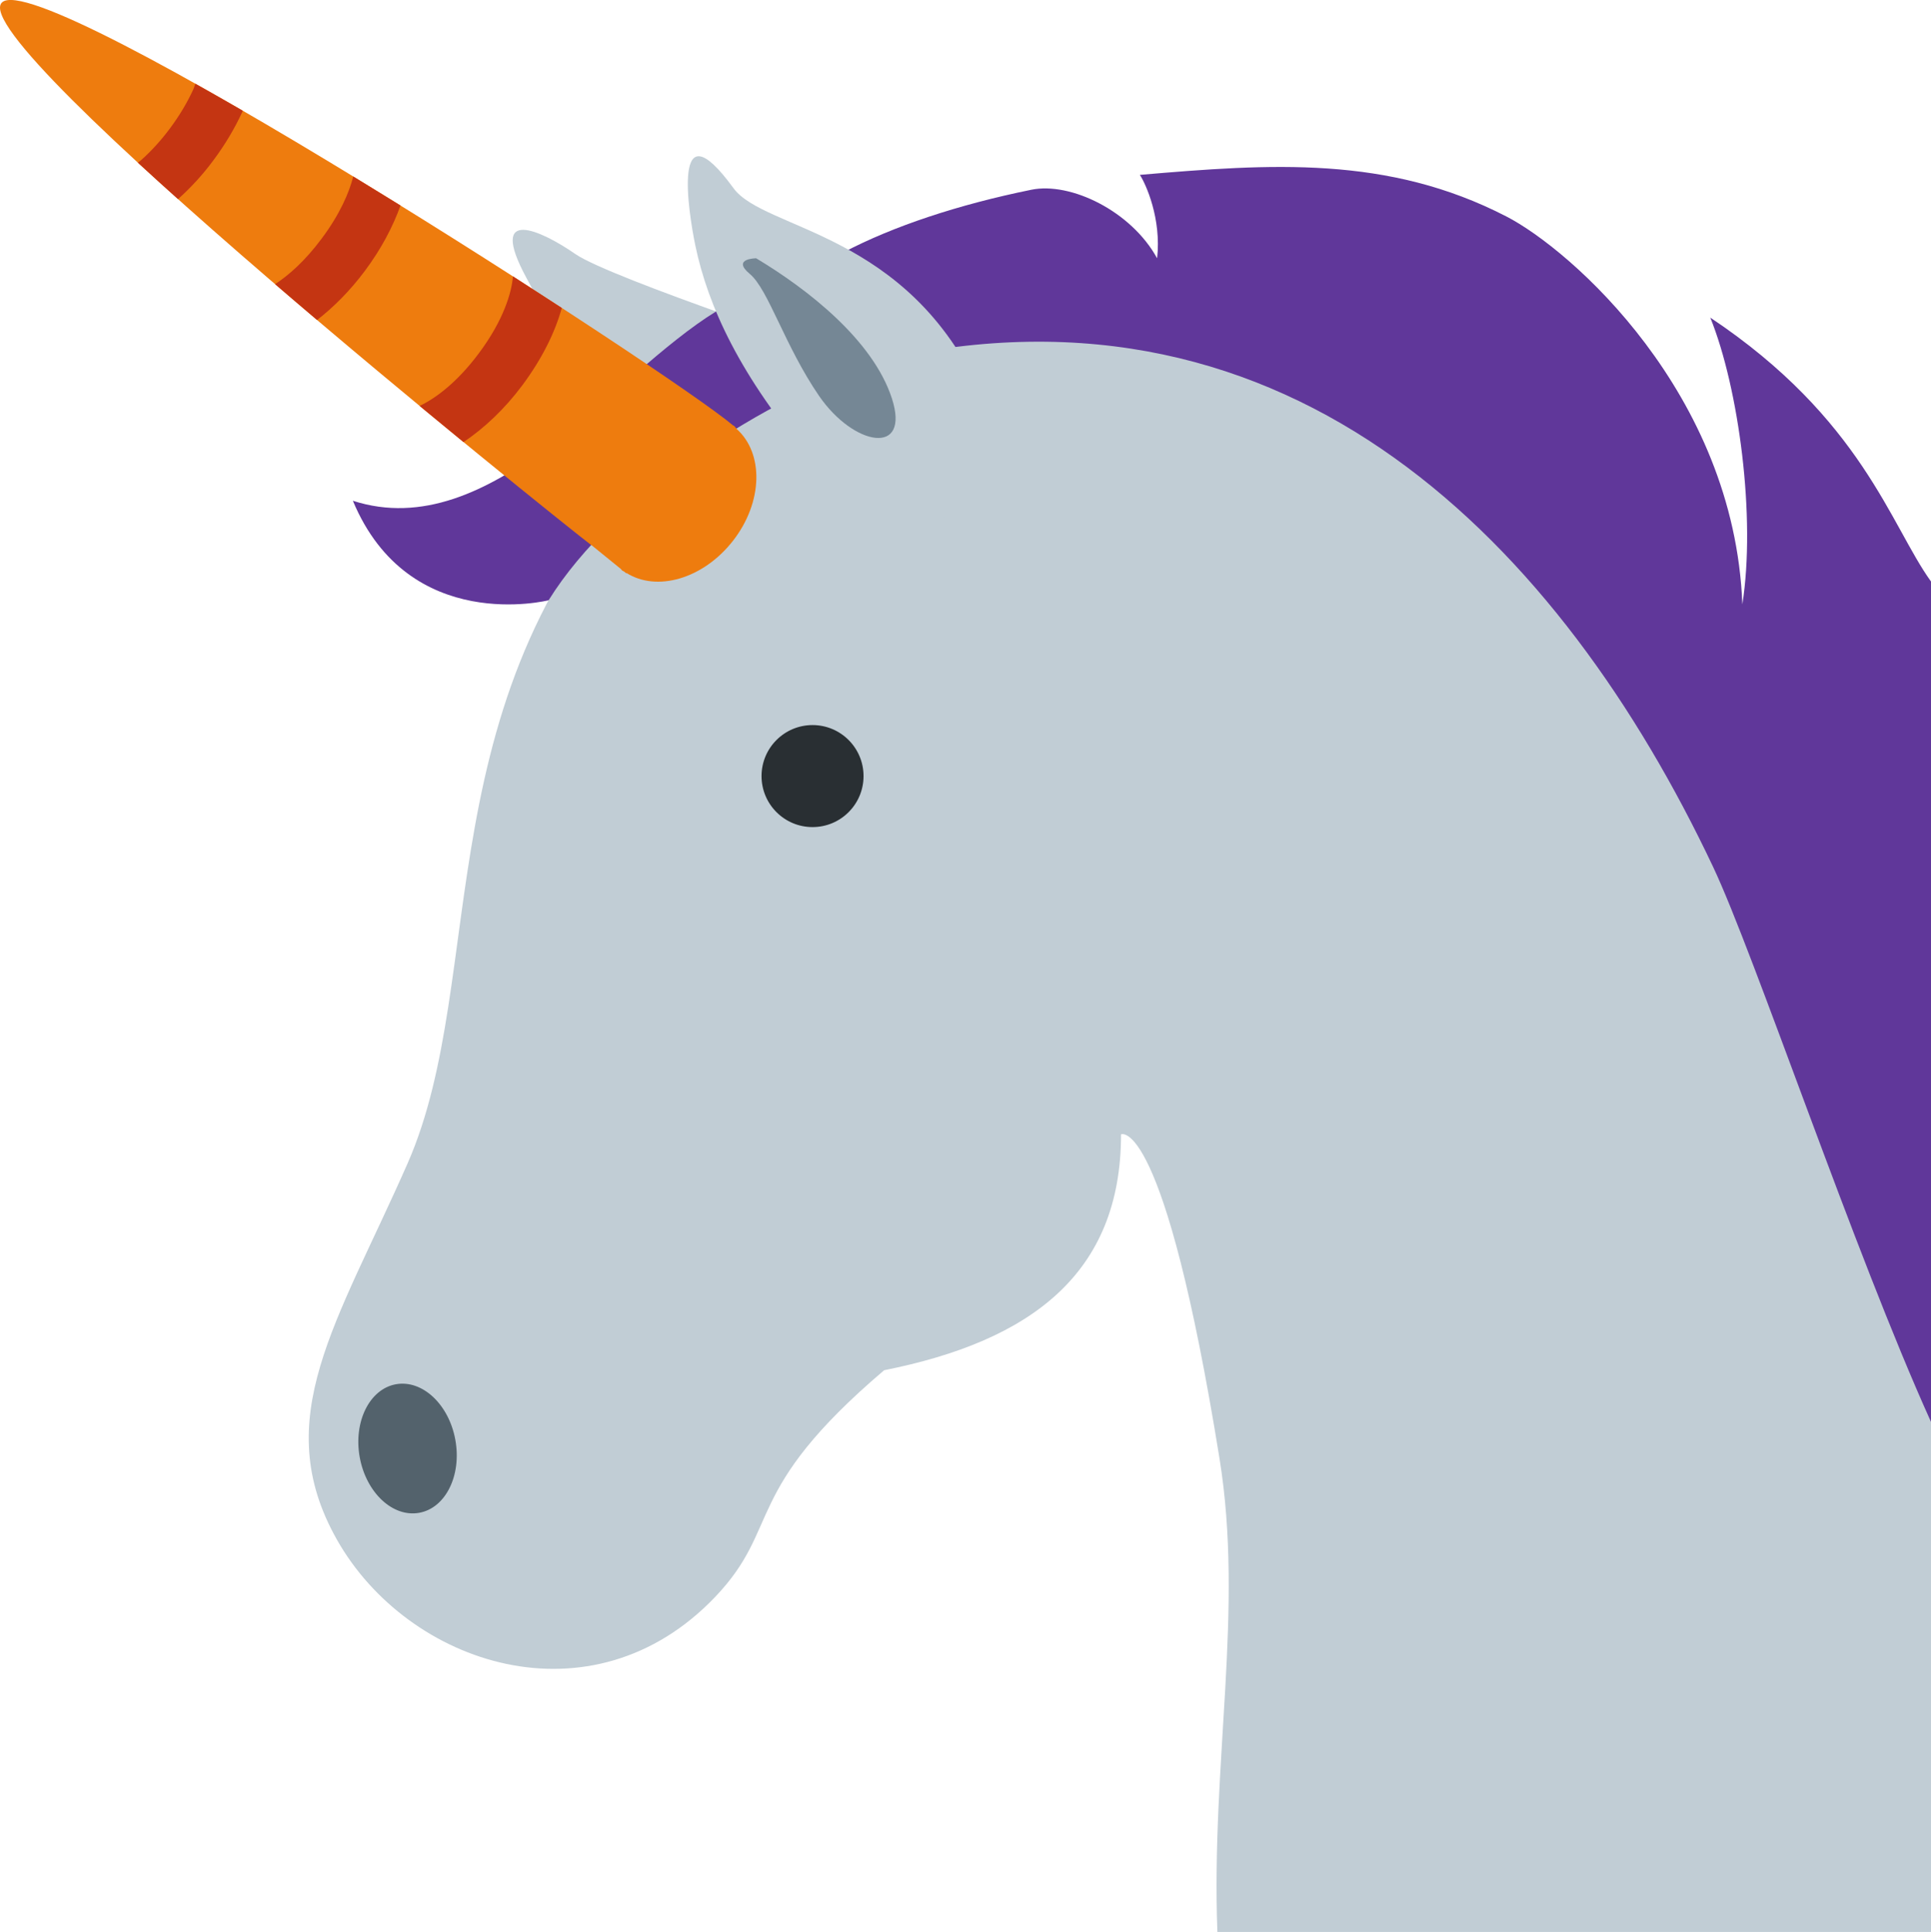 <?xml version="1.0" encoding="UTF-8" standalone="no"?>
<svg
   xmlns:dc="http://purl.org/dc/elements/1.1/"
   xmlns:cc="http://creativecommons.org/ns#"
   xmlns:rdf="http://www.w3.org/1999/02/22-rdf-syntax-ns#"
   xmlns:svg="http://www.w3.org/2000/svg"
   xmlns="http://www.w3.org/2000/svg"
   xmlns:sodipodi="http://sodipodi.sourceforge.net/DTD/sodipodi-0.dtd"
   xmlns:inkscape="http://www.inkscape.org/namespaces/inkscape"
   viewBox="0 0 35.816 35.829"
   id="svg2"
   version="1.1"
   inkscape:version="0.91 r13725"
   sodipodi:docname="1f984.svg"
   width="35.816"
   height="35.829">
  <defs
     id="defs22" />
  <sodipodi:namedview
     pagecolor="#ffffff"
     bordercolor="#666666"
     borderopacity="1"
     objecttolerance="10"
     gridtolerance="10"
     guidetolerance="10"
     inkscape:pageopacity="0"
     inkscape:pageshadow="2"
     inkscape:window-width="640"
     inkscape:window-height="480"
     id="namedview20"
     showgrid="false"
     inkscape:zoom="6.5555556"
     inkscape:cx="17.815816"
     inkscape:cy="18.001"
     inkscape:window-x="0"
     inkscape:window-y="0"
     inkscape:window-maximized="0"
     inkscape:current-layer="svg2" />
  <path
     d="m 35.816,19.682 c -2.482,-9.931 -10.994,-17.945 -19.969,-13.022 0,0 -4.522,-1.496 -5.174,-1.948 -0.635,-0.44 -1.635,-0.904 -0.912,0.436 0.423,0.782 0.875,1.672 2.403,3.317 -4.348,4.321 -3.069,9.625 -4.605,13.113 -1.304,2.962 -2.577,4.733 -1.31,6.976 1.317,2.33 4.729,3.462 7.018,1.06 1.244,-1.307 0.471,-1.937 3.132,-4.202 2.723,-0.543 4.394,-1.791 4.394,-4.375 0,0 0.795,-0.382 1.826,6.009 0.456,2.818 -0.157,5.632 -0.039,8.783 l 13.236,0 0,-16.147 z"
     id="path4"
     inkscape:connector-curvature="0"
     style="fill:#c1cdd5" />
  <path
     d="m 31.722,5.89 c 0.531,1.312 0.848,3.71 0.595,5.318 -0.15,-3.923 -3.188,-6.581 -4.376,-7.193 -2.202,-1.137 -4.372,-0.979 -6.799,-0.772 0.111,0.168 0.403,0.814 0.32,1.547 -0.479,-0.875 -1.604,-1.42 -2.333,-1.271 -1.36,0.277 -2.561,0.677 -3.475,1.156 -0.504,0.102 -1.249,0.413 -2.372,1.101 -1.911,1.171 -4.175,4.338 -6.737,3.511 1.042,2.5 3.631,1.845 3.631,1.845 1.207,-1.95 4.067,-3.779 6.168,-4.452 7.619,-1.745 12.614,3.439 15.431,9.398 0.768,1.625 2.611,7.132 4.041,10.292 l 0,-15.586 c -0.749,-1.038 -1.281,-3.018 -4.094,-4.894 z"
     id="path6"
     inkscape:connector-curvature="0"
     style="fill:#60379a" />
  <path
     d="m 13.605,3.49 c 0.573,0.788 3.236,0.794 4.596,3.82 1.359,3.026 -1.943,2.63 -3.14,1.23 -1.334,-1.561 -1.931,-2.863 -2.165,-3.992 -0.124,-0.596 -0.451,-2.649 0.709,-1.058 z"
     id="path8"
     inkscape:connector-curvature="0"
     style="fill:#c1cdd5" />
  <path
     d="m 14.025,4.79 c 0.956,0.573 2.164,1.515 2.517,2.596 0.351,1.081 -0.707,0.891 -1.349,-0.042 -0.641,-0.934 -0.94,-1.975 -1.285,-2.263 -0.346,-0.289 0.117,-0.291 0.117,-0.291 z"
     id="path10"
     inkscape:connector-curvature="0"
     style="fill:#758795" />
  <circle
     cx="15.071"
     cy="14.393"
     r="0.946"
     id="circle12"
     style="fill:#292f33" />
  <path
     d="m 8.446,26.705 c 0.119,0.658 -0.181,1.263 -0.67,1.351 -0.49,0.089 -0.984,-0.372 -1.104,-1.03 -0.119,-0.659 0.182,-1.265 0.671,-1.354 0.49,-0.088 0.984,0.373 1.103,1.033 z"
     id="path14"
     inkscape:connector-curvature="0"
     style="fill:#53626c" />
  <path
     d="m 13.66,7.952 0.003,-0.002 -0.005,-0.007 -0.016,-0.014 c -0.008,-0.007 -0.011,-0.019 -0.019,-0.025 -0.009,-0.007 -0.021,-0.011 -0.031,-0.018 -1.155,-0.98 -12.843,-8.553 -13.557,-7.839 -0.729,0.729 10.224,9.523 10.93,10.061 l 0.011,0.006 0.541,0.439 c 0.008,0.007 0.01,0.018 0.018,0.024 0.013,0.01 0.028,0.015 0.042,0.024 l 0.047,0.038 -0.009,-0.016 c 0.565,0.361 1.427,0.114 1.979,-0.592 0.559,-0.715 0.577,-1.625 0.066,-2.079 z"
     id="path16"
     inkscape:connector-curvature="0"
     style="fill:#ee7c0e" />
  <path
     d="m 4.493,2.078 0.009,-0.025 c -0.301,-0.174 -0.594,-0.341 -0.878,-0.5 -0.016,0.038 -0.022,0.069 -0.041,0.11 -0.112,0.243 -0.256,0.484 -0.429,0.716 -0.166,0.224 -0.349,0.424 -0.541,0.595 -0.02,0.018 -0.036,0.026 -0.056,0.043 0.238,0.22 0.489,0.446 0.745,0.676 0.234,-0.21 0.456,-0.449 0.654,-0.717 0.214,-0.287 0.395,-0.589 0.537,-0.898 z m 2.275,2.945 c 0.306,-0.41 0.521,-0.822 0.66,-1.212 -0.292,-0.181 -0.584,-0.36 -0.876,-0.538 -0.076,0.298 -0.247,0.699 -0.586,1.152 -0.31,0.417 -0.613,0.681 -0.864,0.845 0.259,0.223 0.52,0.445 0.779,0.665 0.314,-0.244 0.619,-0.552 0.887,-0.912 z m 2.918,2.125 c 0.365,-0.49 0.609,-0.983 0.734,-1.437 l -0.906,-0.586 c -0.023,0.296 -0.172,0.81 -0.631,1.425 -0.412,0.554 -0.821,0.847 -1.1,0.978 l 0.814,0.671 c 0.381,-0.256 0.761,-0.611 1.089,-1.051 z"
     id="path18"
     inkscape:connector-curvature="0"
     style="fill:#c43512" />
</svg>
